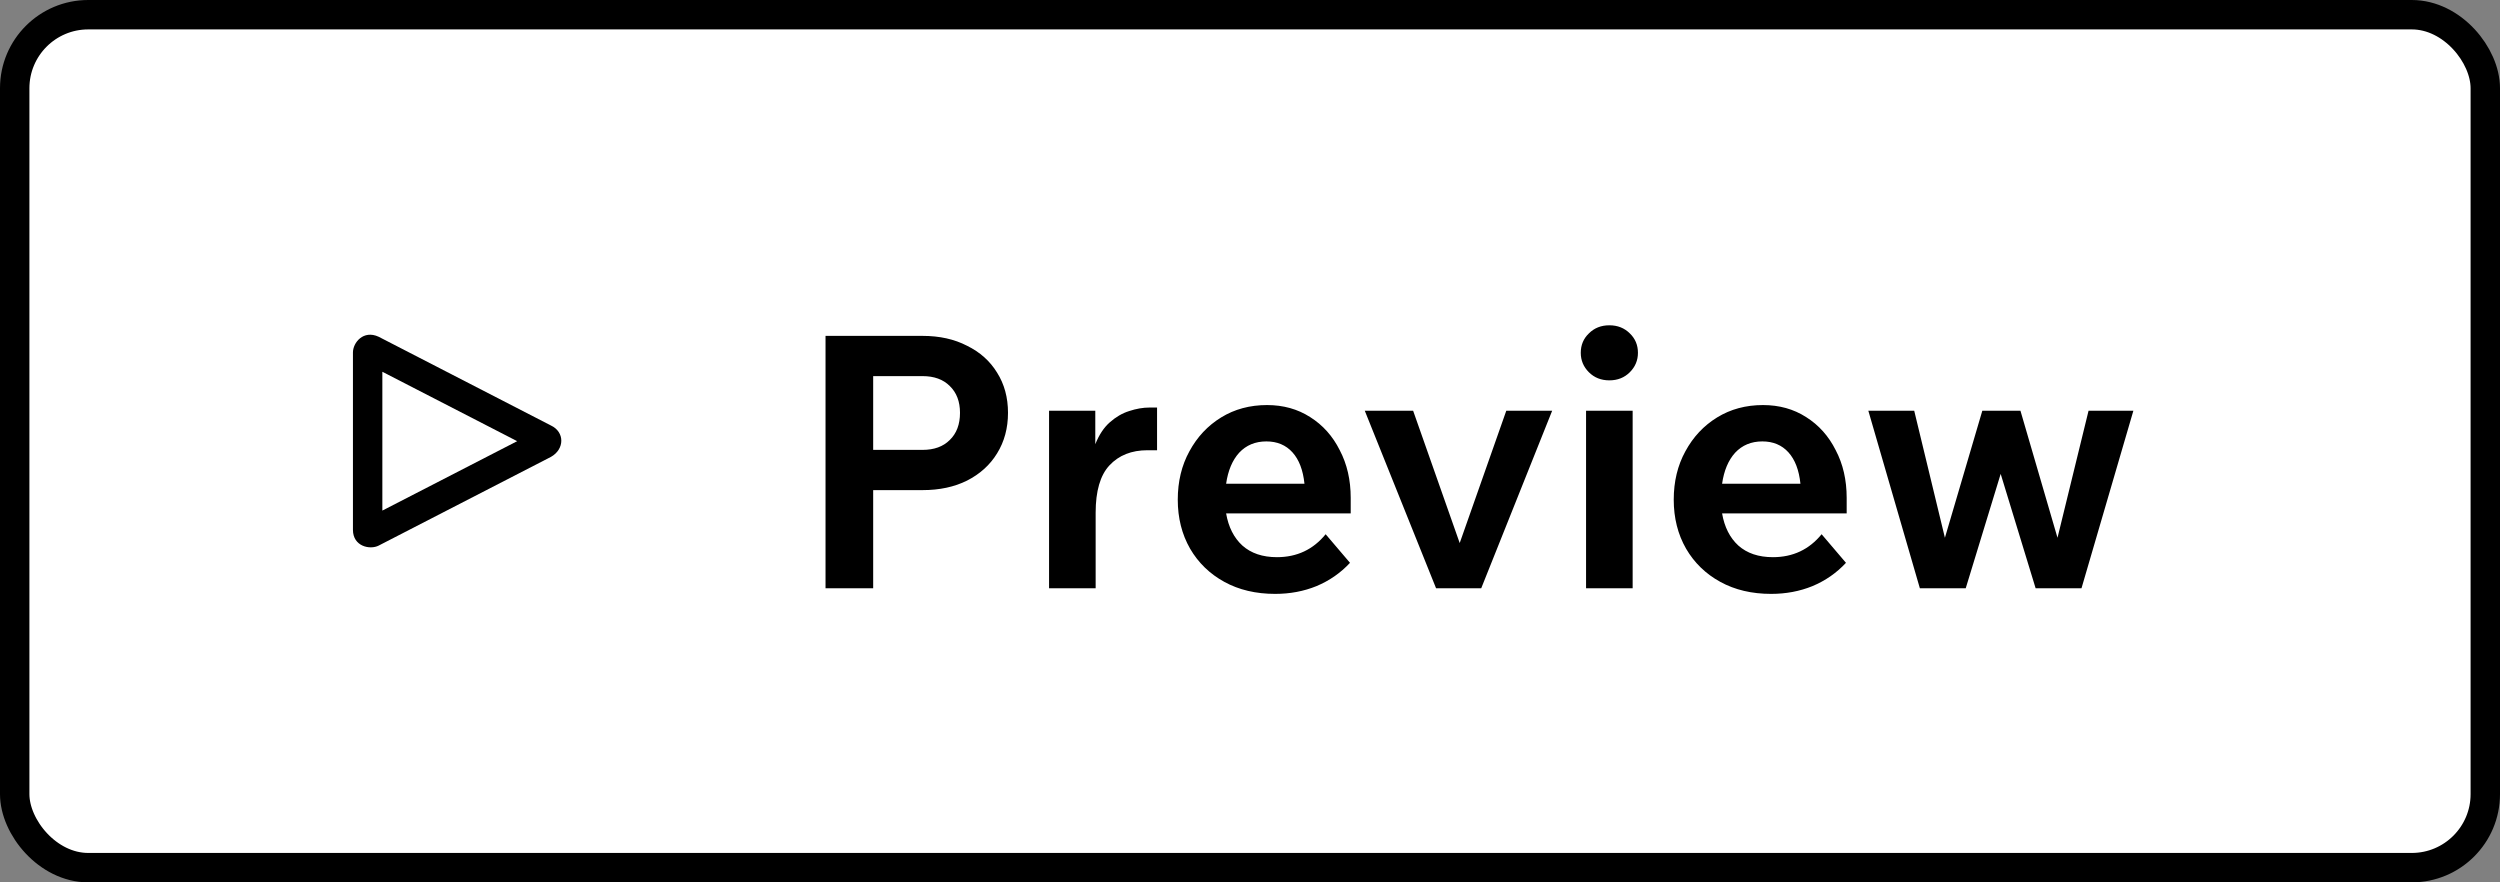 <svg width="85" height="30" viewBox="0 0 85 30" fill="none"
    xmlns="http://www.w3.org/2000/svg">
    <rect x="0" y="0" width="85" height="30" fill="#808080" stroke="none"/>
    <rect x="0.5" y="0.5" width="84" height="29" rx="2.5" fill="white" style="fill:white;fill-opacity:1;"/>
    <rect x="0.5" y="0.5" width="84" height="29" rx="2.5" stroke="#495CEF" style="stroke:#495CEF;stroke:color(display-p3 0.286 0.361 0.937);stroke-opacity:1;"/>
    <path fill-rule="evenodd" clip-rule="evenodd" d="M12.875 11.45L18.732 14.467C19.202 14.687 19.202 15.27 18.732 15.534L12.875 18.55C12.58 18.701 12.001 18.58 12 18.016V11.984C12 11.652 12.353 11.207 12.875 11.45ZM13 17.36L17.584 15L13 12.64V17.36Z" fill="#495CEF" style="fill:#495CEF;fill:color(display-p3 0.286 0.361 0.937);fill-opacity:1;"/>
    <path d="M29.688 20H28.068V11.42H31.368C31.944 11.42 32.448 11.532 32.88 11.756C33.32 11.972 33.66 12.276 33.9 12.668C34.148 13.06 34.272 13.516 34.272 14.036C34.272 14.556 34.148 15.016 33.9 15.416C33.66 15.808 33.32 16.116 32.88 16.34C32.448 16.556 31.944 16.664 31.368 16.664H29.688V20ZM31.368 12.788H29.688V15.296H31.368C31.76 15.296 32.068 15.184 32.292 14.96C32.524 14.736 32.64 14.428 32.64 14.036C32.64 13.652 32.524 13.348 32.292 13.124C32.068 12.9 31.76 12.788 31.368 12.788ZM39.34 13.856V15.308H39.016C38.472 15.308 38.04 15.48 37.72 15.824C37.408 16.16 37.252 16.696 37.252 17.432V20H35.668V13.964H37.24V15.104C37.368 14.784 37.532 14.536 37.732 14.36C37.94 14.176 38.16 14.048 38.392 13.976C38.632 13.896 38.864 13.856 39.088 13.856H39.34ZM45.072 18.164L45.9 19.136C45.58 19.48 45.2 19.744 44.76 19.928C44.328 20.104 43.86 20.192 43.356 20.192C42.7 20.192 42.124 20.056 41.628 19.784C41.132 19.512 40.744 19.136 40.464 18.656C40.184 18.168 40.044 17.612 40.044 16.988C40.044 16.372 40.176 15.824 40.44 15.344C40.704 14.856 41.064 14.472 41.52 14.192C41.976 13.912 42.496 13.772 43.08 13.772C43.632 13.772 44.12 13.908 44.544 14.18C44.976 14.452 45.312 14.828 45.552 15.308C45.8 15.78 45.924 16.32 45.924 16.928V17.456H41.688C41.768 17.92 41.952 18.284 42.24 18.548C42.536 18.812 42.928 18.944 43.416 18.944C44.096 18.944 44.648 18.684 45.072 18.164ZM43.056 15.008C42.68 15.008 42.372 15.136 42.132 15.392C41.9 15.648 41.752 16 41.688 16.448H44.352C44.304 15.984 44.168 15.628 43.944 15.38C43.72 15.132 43.424 15.008 43.056 15.008ZM50.362 20H48.826L46.402 13.964H48.046L49.63 18.464L51.214 13.964H52.774L50.362 20ZM55.69 11.996C55.69 12.252 55.598 12.472 55.414 12.656C55.23 12.84 54.998 12.932 54.718 12.932C54.438 12.932 54.206 12.84 54.022 12.656C53.838 12.472 53.746 12.252 53.746 11.996C53.746 11.732 53.838 11.512 54.022 11.336C54.206 11.152 54.438 11.06 54.718 11.06C54.998 11.06 55.23 11.152 55.414 11.336C55.598 11.512 55.69 11.732 55.69 11.996ZM55.51 20H53.926V13.964H55.51V20ZM61.935 18.164L62.763 19.136C62.443 19.48 62.063 19.744 61.623 19.928C61.191 20.104 60.723 20.192 60.219 20.192C59.563 20.192 58.987 20.056 58.491 19.784C57.995 19.512 57.607 19.136 57.327 18.656C57.047 18.168 56.907 17.612 56.907 16.988C56.907 16.372 57.039 15.824 57.303 15.344C57.567 14.856 57.927 14.472 58.383 14.192C58.839 13.912 59.359 13.772 59.943 13.772C60.495 13.772 60.983 13.908 61.407 14.18C61.839 14.452 62.175 14.828 62.415 15.308C62.663 15.78 62.787 16.32 62.787 16.928V17.456H58.551C58.631 17.92 58.815 18.284 59.103 18.548C59.399 18.812 59.791 18.944 60.279 18.944C60.959 18.944 61.511 18.684 61.935 18.164ZM59.919 15.008C59.543 15.008 59.235 15.136 58.995 15.392C58.763 15.648 58.615 16 58.551 16.448H61.215C61.167 15.984 61.031 15.628 60.807 15.38C60.583 15.132 60.287 15.008 59.919 15.008ZM70.771 20H69.211L68.023 16.112L66.835 20H65.275L63.523 13.964H65.083L66.127 18.284L67.399 13.964H68.695L69.955 18.284L71.011 13.964H72.535L70.771 20Z" fill="#495CEF" style="fill:#495CEF;fill:color(display-p3 0.286 0.361 0.937);fill-opacity:1;"/>
</svg>
